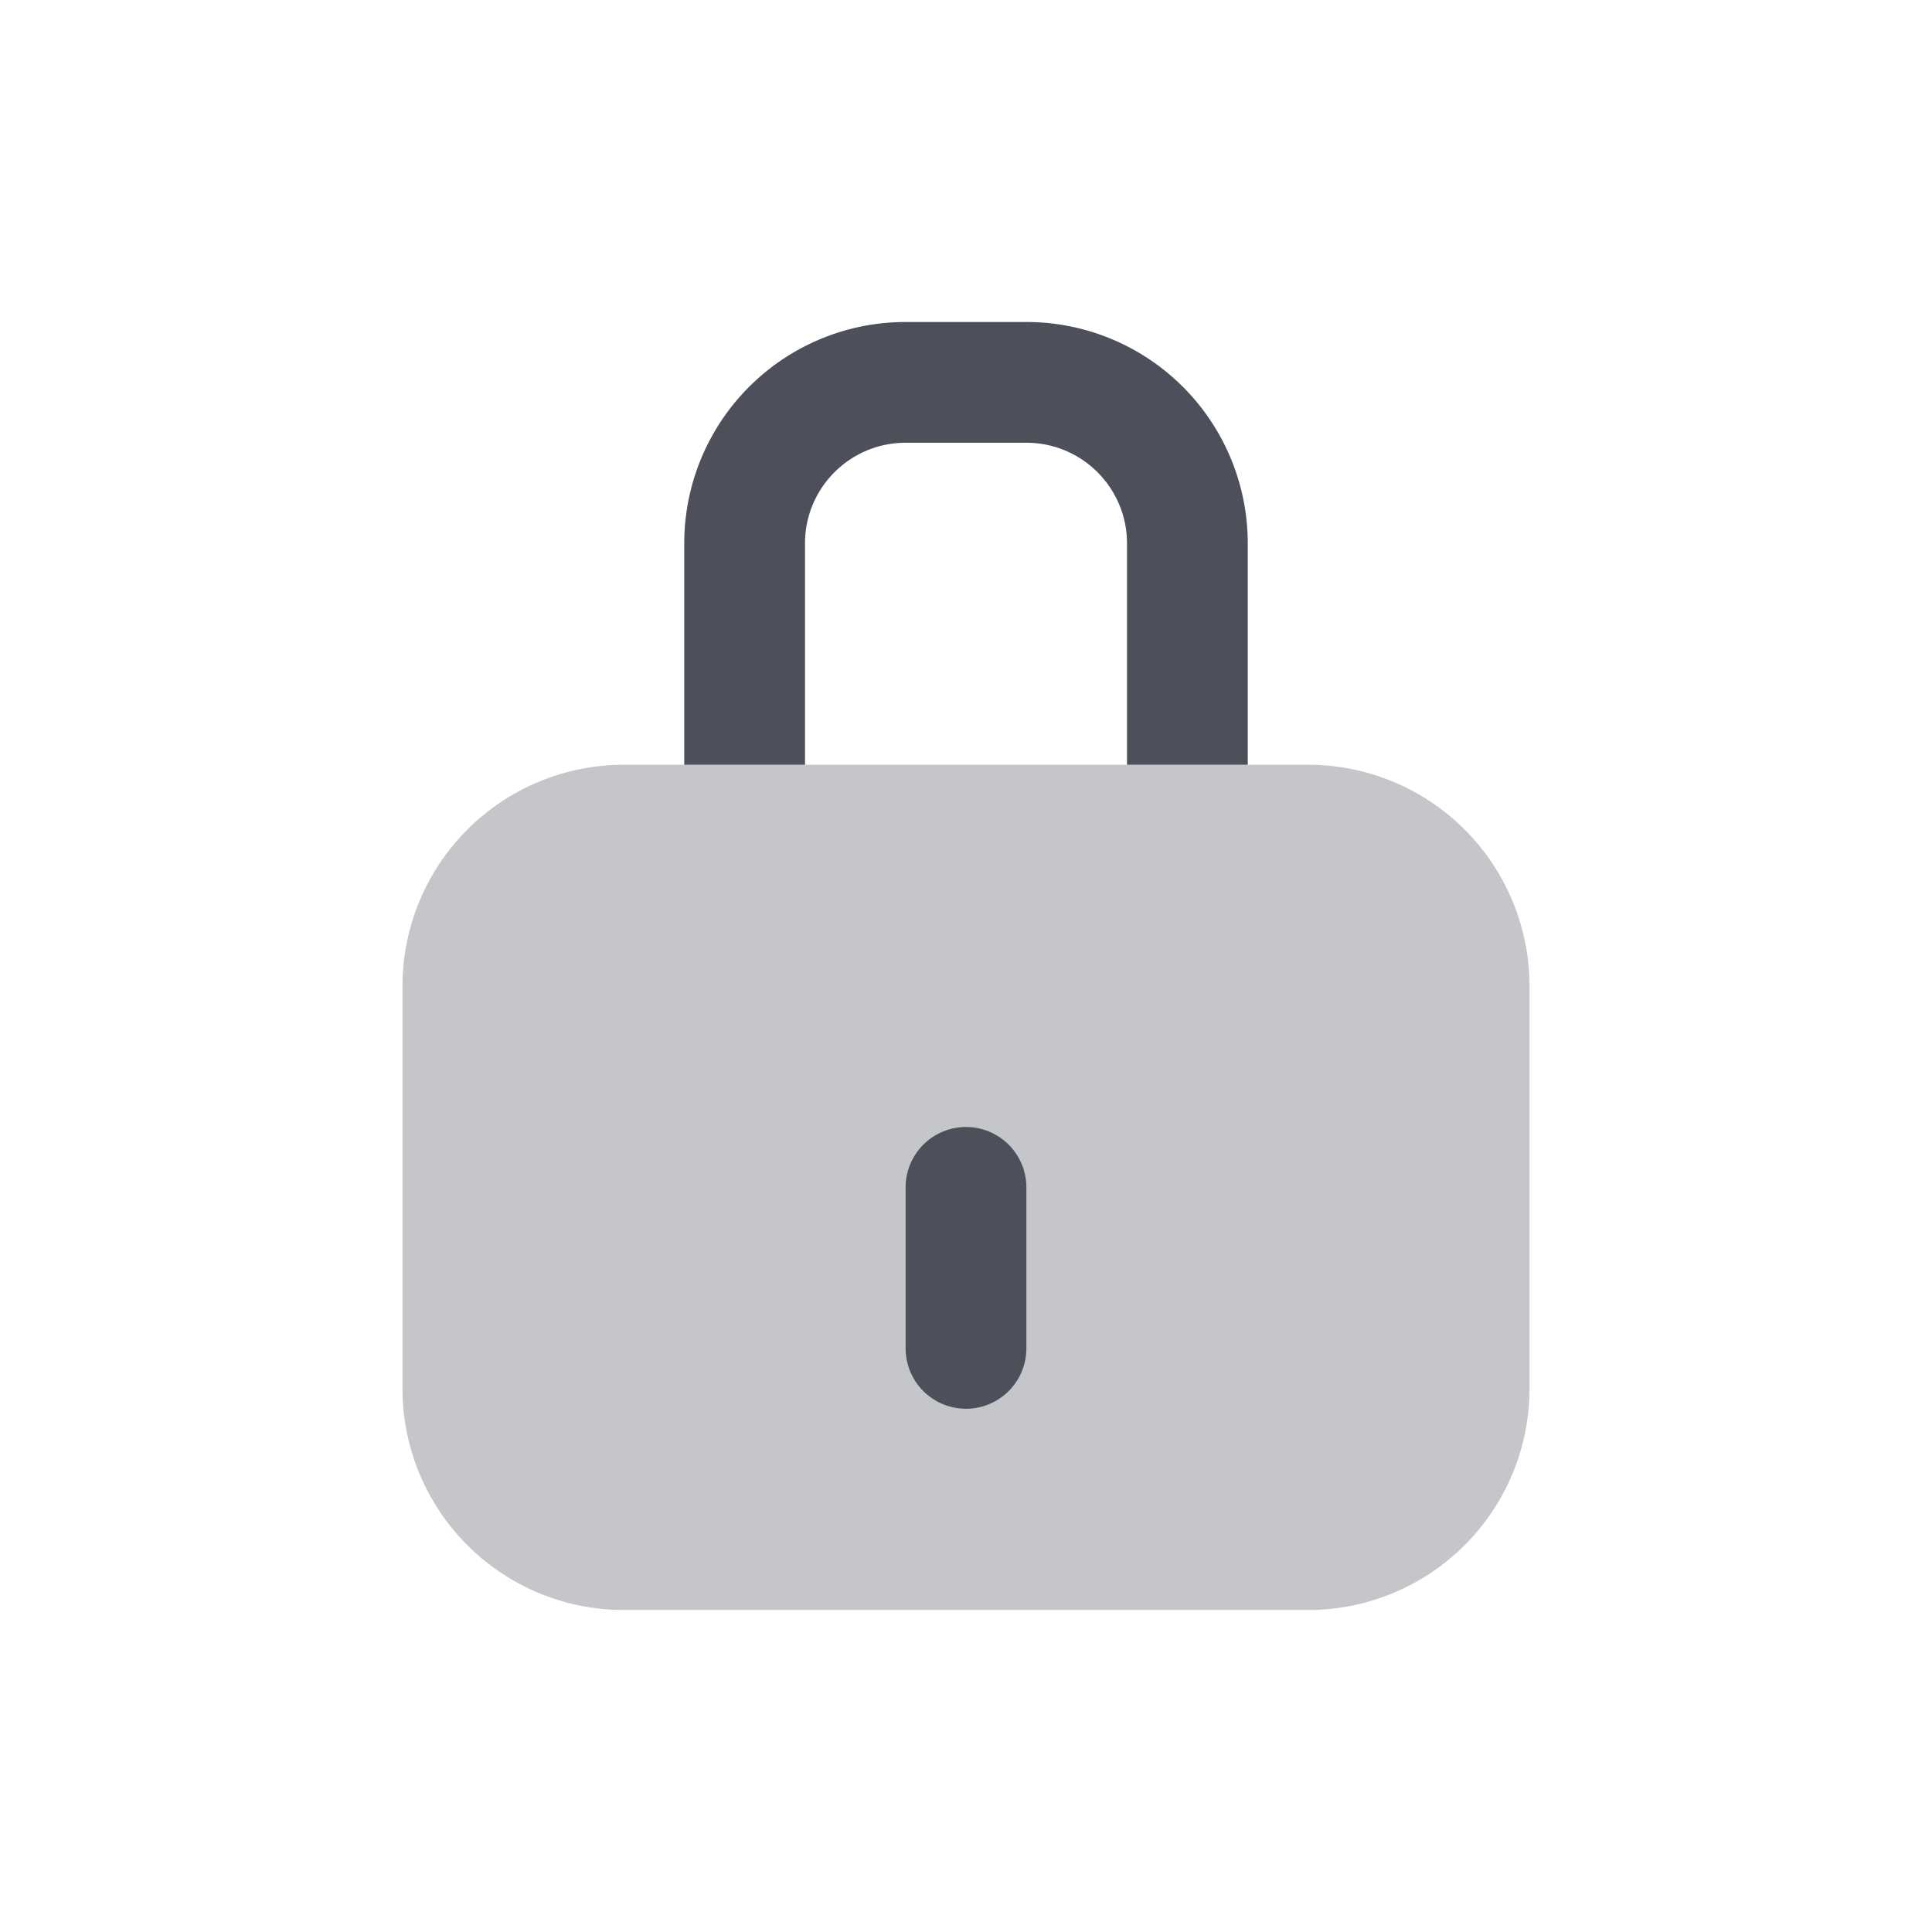 <svg xmlns="http://www.w3.org/2000/svg" width="24" height="24" fill="none" viewBox="0 0 24 24"><path fill="#C5C6CA" d="M7.75 9.5A2.75 2.75 0 0 0 5 12.25v5A2.75 2.75 0 0 0 7.75 20h8.5A2.75 2.75 0 0 0 19 17.25v-5a2.75 2.75 0 0 0-2.75-2.75h-8.5Z"/><path fill="#4D505A" d="M10 6.75c0-.69.56-1.25 1.25-1.25h1.5c.69 0 1.25.56 1.25 1.25V9.5h1.5V6.75A2.75 2.75 0 0 0 12.75 4h-1.5A2.75 2.75 0 0 0 8.5 6.75V9.5H10V6.75Zm2.75 8a.75.75 0 0 0-1.5 0v2a.75.75 0 0 0 1.5 0v-2Z"/></svg>